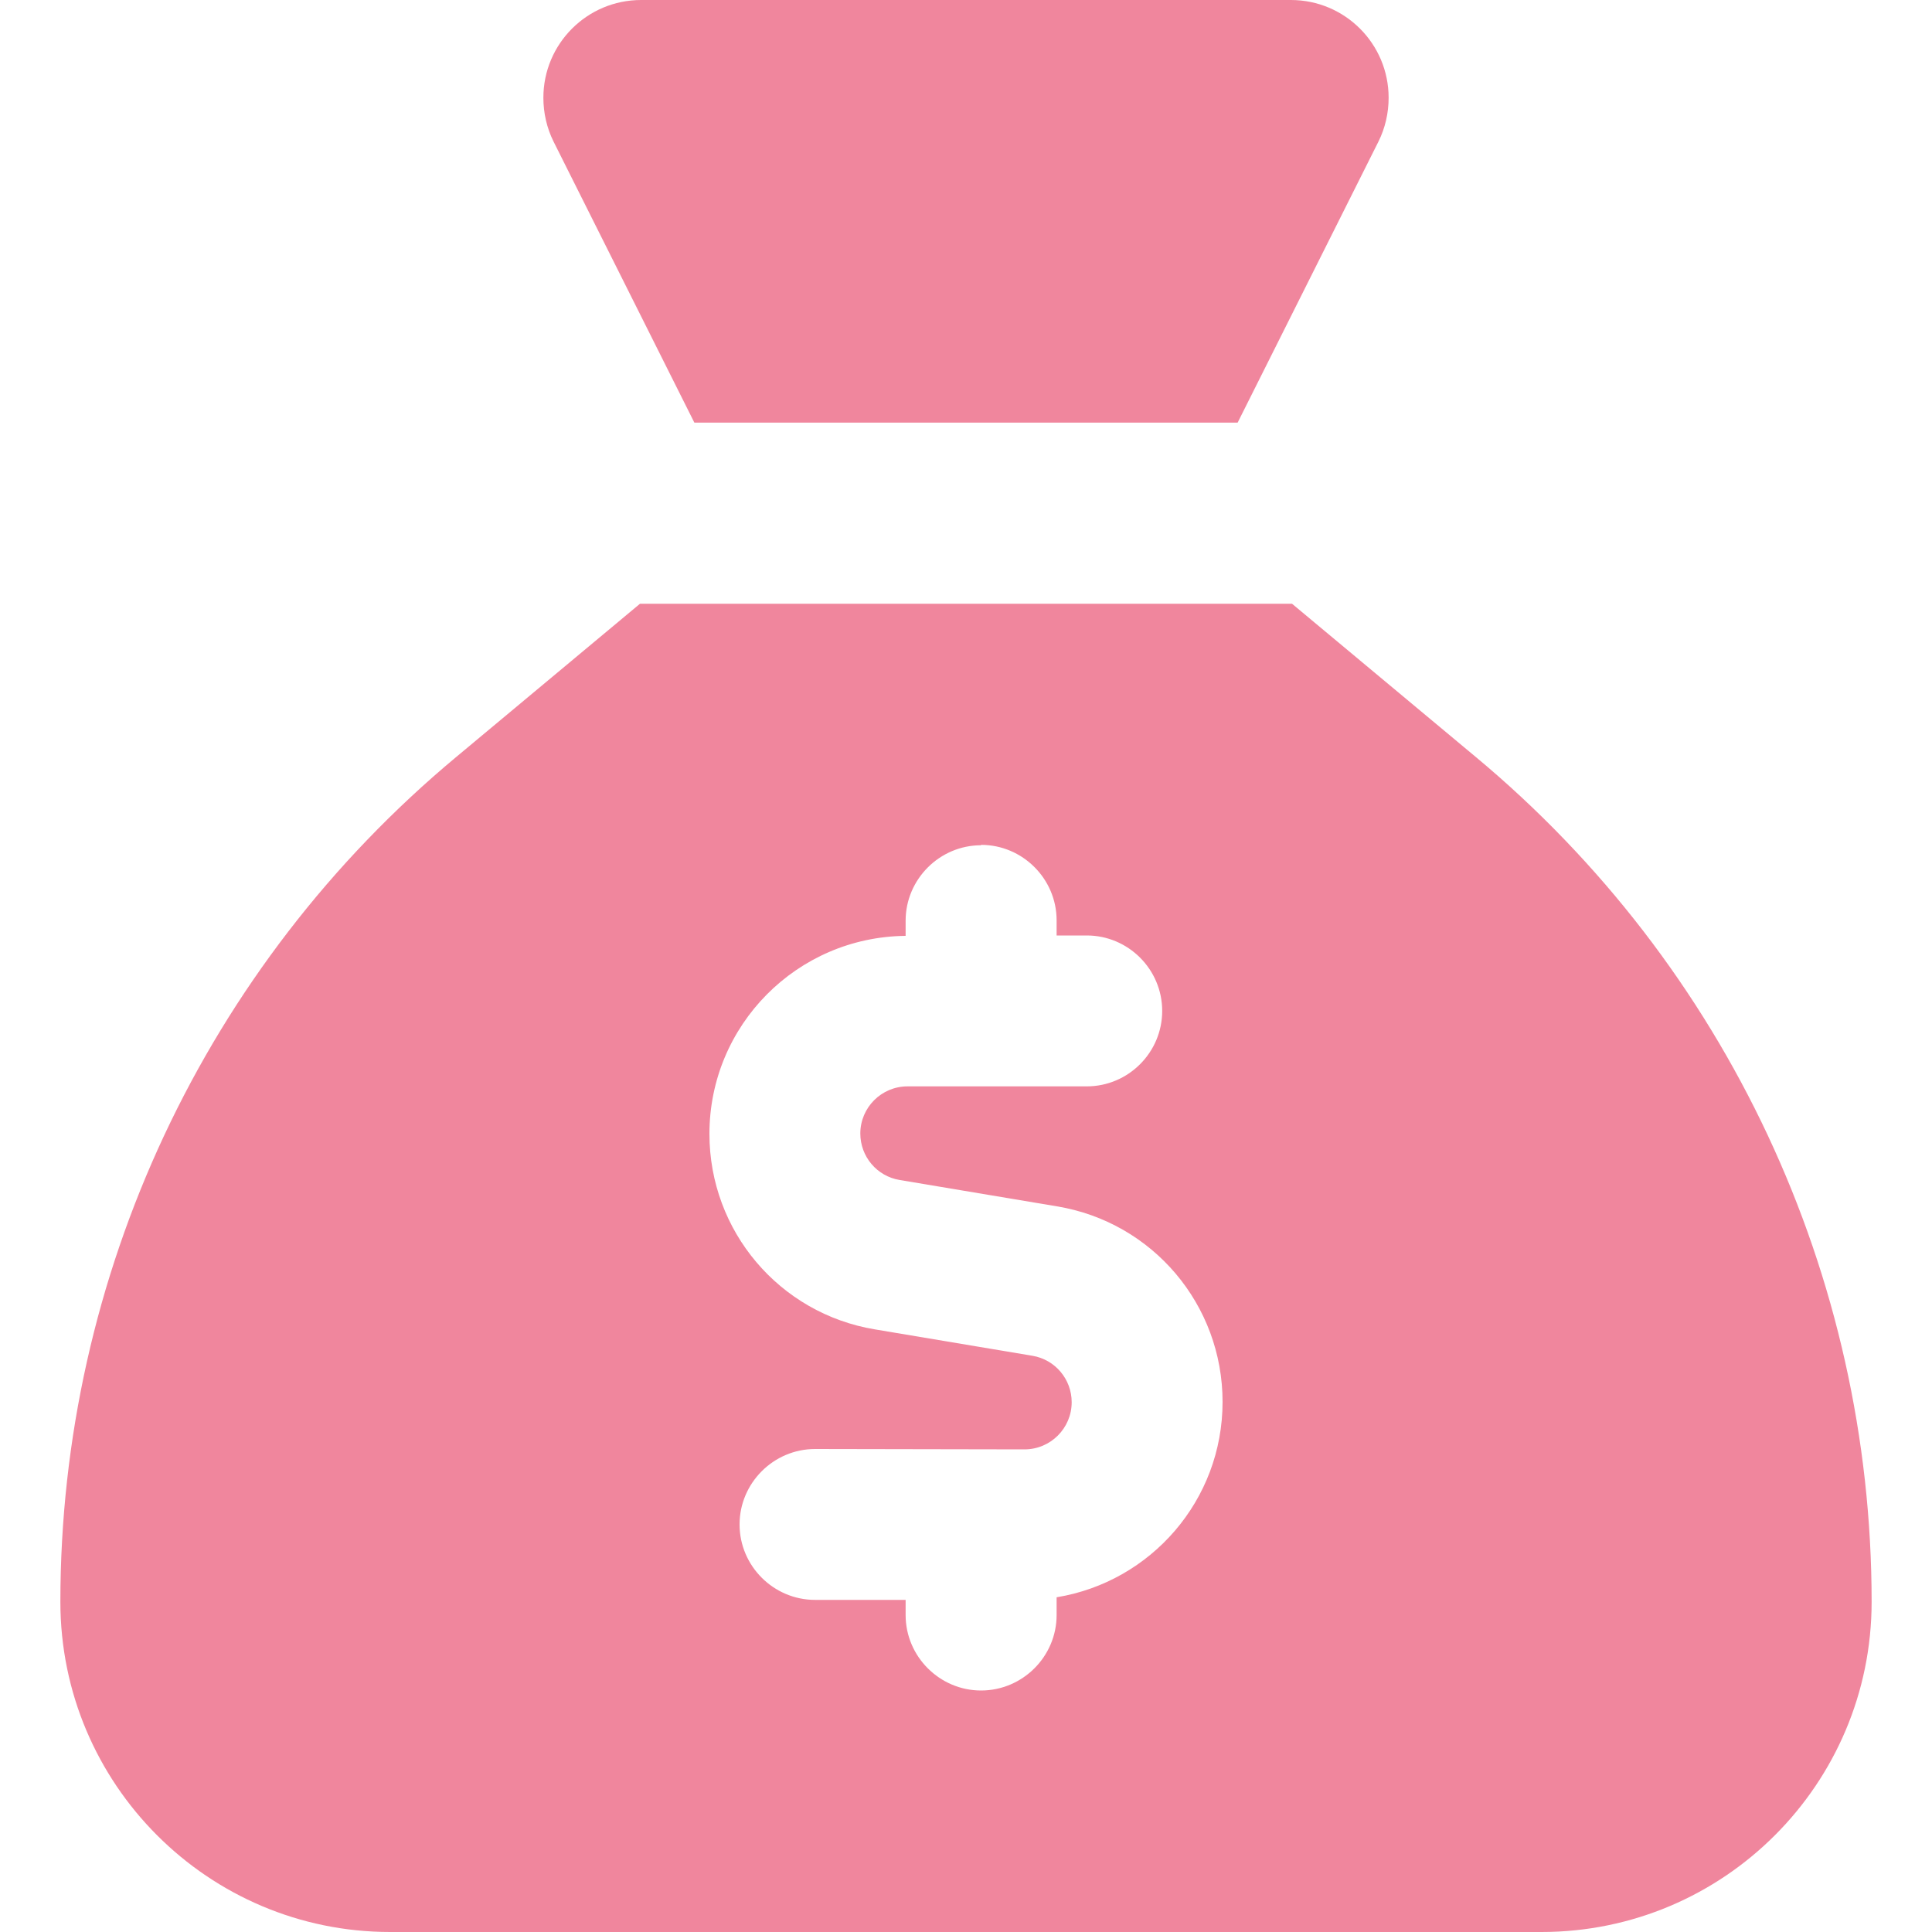 <svg width="20" height="20" viewBox="0 0 20 20" fill="none" xmlns="http://www.w3.org/2000/svg">
<path d="M12.812 4.375H7.188L5.73 1.465C5.66 1.324 5.625 1.168 5.625 1.012C5.625 0.453 6.078 0 6.637 0H13.363C13.922 0 14.375 0.453 14.375 1.012C14.375 1.168 14.34 1.324 14.27 1.465L12.812 4.375ZM6.625 6.25H13.375L15.277 7.836C17.875 10 19.375 13.203 19.375 16.582C19.375 18.469 17.844 20 15.957 20H4.039C2.156 20 0.625 18.469 0.625 16.582C0.625 13.203 2.125 10 4.723 7.836L6.625 6.25ZM10.156 8.75C9.727 8.75 9.375 9.102 9.375 9.531V9.688C8.25 9.699 7.344 10.613 7.344 11.738C7.344 12.742 8.066 13.598 9.059 13.762L10.688 14.035C10.922 14.074 11.094 14.277 11.094 14.516C11.094 14.785 10.875 15.004 10.605 15.004L8.438 15C8.008 15 7.656 15.352 7.656 15.781C7.656 16.211 8.008 16.562 8.438 16.562H9.375V16.719C9.375 17.148 9.727 17.5 10.156 17.5C10.586 17.5 10.938 17.148 10.938 16.719V16.535C11.914 16.375 12.656 15.531 12.656 14.512C12.656 13.508 11.934 12.652 10.941 12.488L9.312 12.215C9.078 12.176 8.906 11.973 8.906 11.734C8.906 11.465 9.125 11.246 9.395 11.246H11.25C11.68 11.246 12.031 10.895 12.031 10.465C12.031 10.035 11.68 9.684 11.25 9.684H10.938V9.527C10.938 9.098 10.586 8.746 10.156 8.746V8.75Z" fill="#F0869D"/>
</svg>
